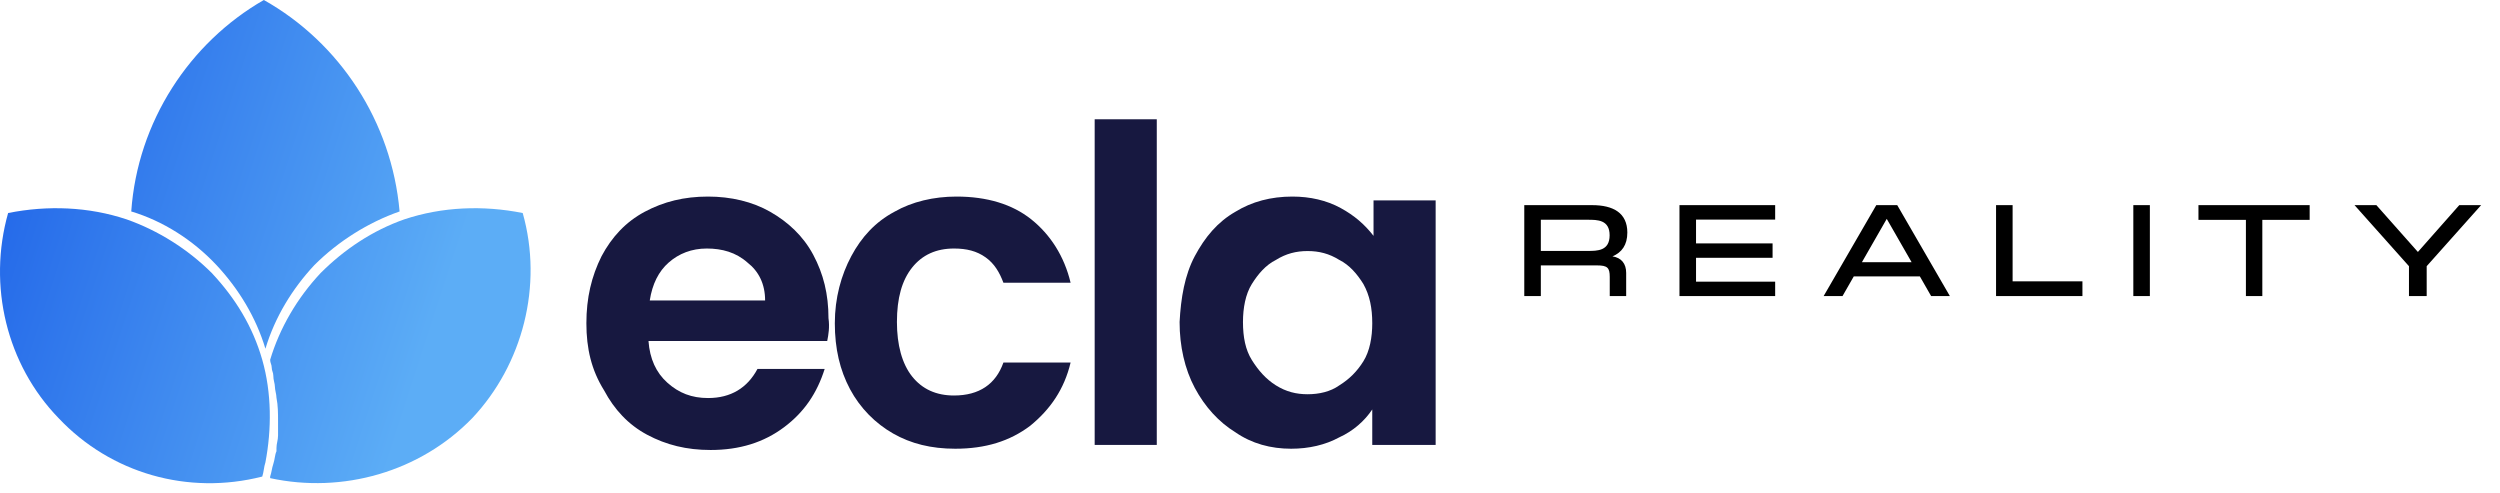 <svg width="228" height="45" viewBox="0 0 228 45" fill="none" xmlns="http://www.w3.org/2000/svg">
<path d="M36.443 19.285C33.564 20.292 30.829 22.019 28.669 24.178C26.654 26.336 25.07 28.927 24.206 31.805C23.343 28.927 21.759 26.336 19.744 24.178C17.584 21.875 14.849 20.148 11.97 19.285C12.545 11.081 17.296 3.886 24.062 0C30.973 3.886 35.723 11.081 36.443 19.285Z" fill="url(#paint0_linear_4_59)"/>
<path d="M43.066 38.137C38.315 43.031 31.261 45.045 24.638 43.606V43.462C24.782 43.031 24.782 42.743 24.926 42.311C25.07 41.879 25.07 41.447 25.214 41.16C25.214 41.016 25.214 40.872 25.214 40.872C25.214 40.44 25.358 40.152 25.358 39.721C25.358 39.289 25.358 38.857 25.358 38.425C25.358 37.706 25.358 36.986 25.214 36.267C25.214 35.979 25.07 35.547 25.07 35.259C25.07 34.971 24.926 34.684 24.926 34.252C24.926 33.964 24.782 33.82 24.782 33.532C24.782 33.244 24.638 33.1 24.638 32.813C25.502 29.934 27.086 27.2 29.245 24.897C31.404 22.738 33.996 21.012 36.875 20.004C40.33 18.853 44.073 18.709 47.672 19.428C49.544 26.049 47.672 33.244 43.066 38.137Z" fill="url(#paint1_linear_4_59)"/>
<path d="M24.206 42.167C24.062 42.599 24.062 43.031 23.918 43.462C17.152 45.189 10.098 43.175 5.347 38.137C0.596 33.244 -1.131 26.049 0.74 19.428C4.339 18.709 8.082 18.853 11.538 20.004C14.417 21.012 17.152 22.738 19.312 24.897C21.471 27.2 23.055 29.79 23.918 32.813C24.782 35.835 24.782 39.145 24.206 42.167Z" fill="url(#paint2_linear_4_59)"/>
<path d="M75.442 31.101H59.143C59.258 32.719 59.836 33.99 60.877 34.915C61.917 35.839 63.073 36.301 64.576 36.301C66.657 36.301 68.159 35.377 69.084 33.644H75.211C74.517 35.839 73.362 37.573 71.512 38.959C69.662 40.346 67.466 41.039 64.807 41.039C62.611 41.039 60.761 40.577 59.027 39.653C57.293 38.728 56.022 37.342 55.097 35.608C53.941 33.759 53.478 31.795 53.478 29.483C53.478 27.172 53.941 25.208 54.865 23.359C55.79 21.625 57.062 20.238 58.796 19.314C60.53 18.39 62.38 17.927 64.576 17.927C66.657 17.927 68.622 18.39 70.24 19.314C71.859 20.238 73.246 21.51 74.171 23.243C75.096 24.977 75.558 26.825 75.558 29.021C75.674 29.83 75.558 30.523 75.442 31.101ZM69.778 27.403C69.778 25.901 69.2 24.745 68.159 23.936C67.119 23.012 65.847 22.665 64.46 22.665C63.073 22.665 61.917 23.128 60.992 23.936C60.068 24.745 59.489 25.901 59.258 27.403H69.778Z" fill="#171840"/>
<path d="M77.639 23.359C78.564 21.625 79.835 20.238 81.569 19.314C83.188 18.39 85.153 17.927 87.234 17.927C90.008 17.927 92.32 18.621 94.054 20.007C95.788 21.394 97.06 23.359 97.638 25.785H91.511C91.164 24.861 90.702 24.052 89.892 23.474C89.083 22.896 88.158 22.665 87.002 22.665C85.384 22.665 84.112 23.243 83.188 24.399C82.263 25.554 81.8 27.172 81.8 29.368C81.8 31.448 82.263 33.181 83.188 34.337C84.112 35.493 85.384 36.07 87.002 36.07C89.314 36.07 90.817 35.03 91.511 33.066H97.638C97.06 35.493 95.788 37.342 93.938 38.844C92.089 40.231 89.892 40.924 87.118 40.924C84.922 40.924 83.072 40.462 81.454 39.537C79.835 38.613 78.448 37.226 77.523 35.493C76.598 33.759 76.136 31.795 76.136 29.483C76.136 27.172 76.714 25.092 77.639 23.359Z" fill="#171840"/>
<path d="M105.498 10.878V40.577H99.834V10.878H105.498Z" fill="#171840"/>
<path d="M108.966 23.359C109.891 21.625 111.047 20.238 112.666 19.314C114.168 18.39 115.902 17.927 117.868 17.927C119.486 17.927 120.989 18.274 122.26 18.967C123.532 19.661 124.457 20.47 125.266 21.51V18.274H130.931V40.577H125.15V37.342C124.457 38.382 123.416 39.306 122.145 39.884C120.873 40.577 119.37 40.924 117.752 40.924C115.902 40.924 114.168 40.462 112.666 39.422C111.163 38.497 109.891 37.11 108.966 35.377C108.042 33.644 107.579 31.564 107.579 29.368C107.695 27.172 108.042 25.092 108.966 23.359ZM124.341 25.901C123.763 24.977 123.07 24.168 122.145 23.705C121.22 23.128 120.295 22.896 119.255 22.896C118.214 22.896 117.29 23.128 116.365 23.705C115.44 24.168 114.746 24.977 114.168 25.901C113.59 26.825 113.359 28.097 113.359 29.368C113.359 30.755 113.59 31.91 114.168 32.835C114.746 33.759 115.44 34.568 116.365 35.146C117.29 35.724 118.214 35.955 119.255 35.955C120.295 35.955 121.336 35.724 122.145 35.146C123.07 34.568 123.763 33.875 124.341 32.95C124.919 32.026 125.15 30.755 125.15 29.483C125.15 28.097 124.919 26.941 124.341 25.901Z" fill="#171840"/>
<path d="M147.057 23.38C147.906 23.026 148.413 22.342 148.413 21.21C148.413 19.429 147.14 18.709 145.206 18.709H139.014V27H140.524V24.205H145.654C146.597 24.205 146.809 24.417 146.809 25.255V27H148.307V24.889C148.307 24.04 147.871 23.509 147.057 23.38ZM144.816 20.042C145.677 20.042 146.798 20.042 146.798 21.457C146.798 22.884 145.677 22.884 144.816 22.884H140.524V20.042H144.816ZM161.895 18.709H153.168V27H161.895V25.691H154.678V23.509H161.659V22.2H154.678V20.03H161.895V18.709ZM177.827 27L173.028 18.709H171.117L166.317 27H168.039L169.065 25.207H175.091L176.117 27H177.827ZM172.072 19.96L174.337 23.91H169.808L172.072 19.96ZM183.55 18.709H182.04V27H189.918V25.656H183.55V18.709ZM194.559 18.709V27H196.068V18.709H194.559ZM210.641 18.709H200.499V20.054H204.827V27H206.324V20.054H210.641V18.709ZM220.512 22.979L216.726 18.709H214.733L219.698 24.276V27H221.314V24.276L226.279 18.709H224.285L220.512 22.979Z" fill="black"/>
<defs>
<linearGradient id="paint0_linear_4_59" x1="2.893" y1="9.029" x2="42.182" y2="21.802" gradientUnits="userSpaceOnUse">
<stop stop-color="#2469E9"/>
<stop offset="1" stop-color="#5CADF6"/>
</linearGradient>
<linearGradient id="paint1_linear_4_59" x1="-0.549" y1="19.616" x2="38.74" y2="32.389" gradientUnits="userSpaceOnUse">
<stop stop-color="#2469E9"/>
<stop offset="1" stop-color="#5CADF6"/>
</linearGradient>
<linearGradient id="paint2_linear_4_59" x1="-2.825" y1="26.616" x2="36.464" y2="39.389" gradientUnits="userSpaceOnUse">
<stop stop-color="#2469E9"/>
<stop offset="1" stop-color="#5CADF6"/>
</linearGradient>
</defs>
</svg>

